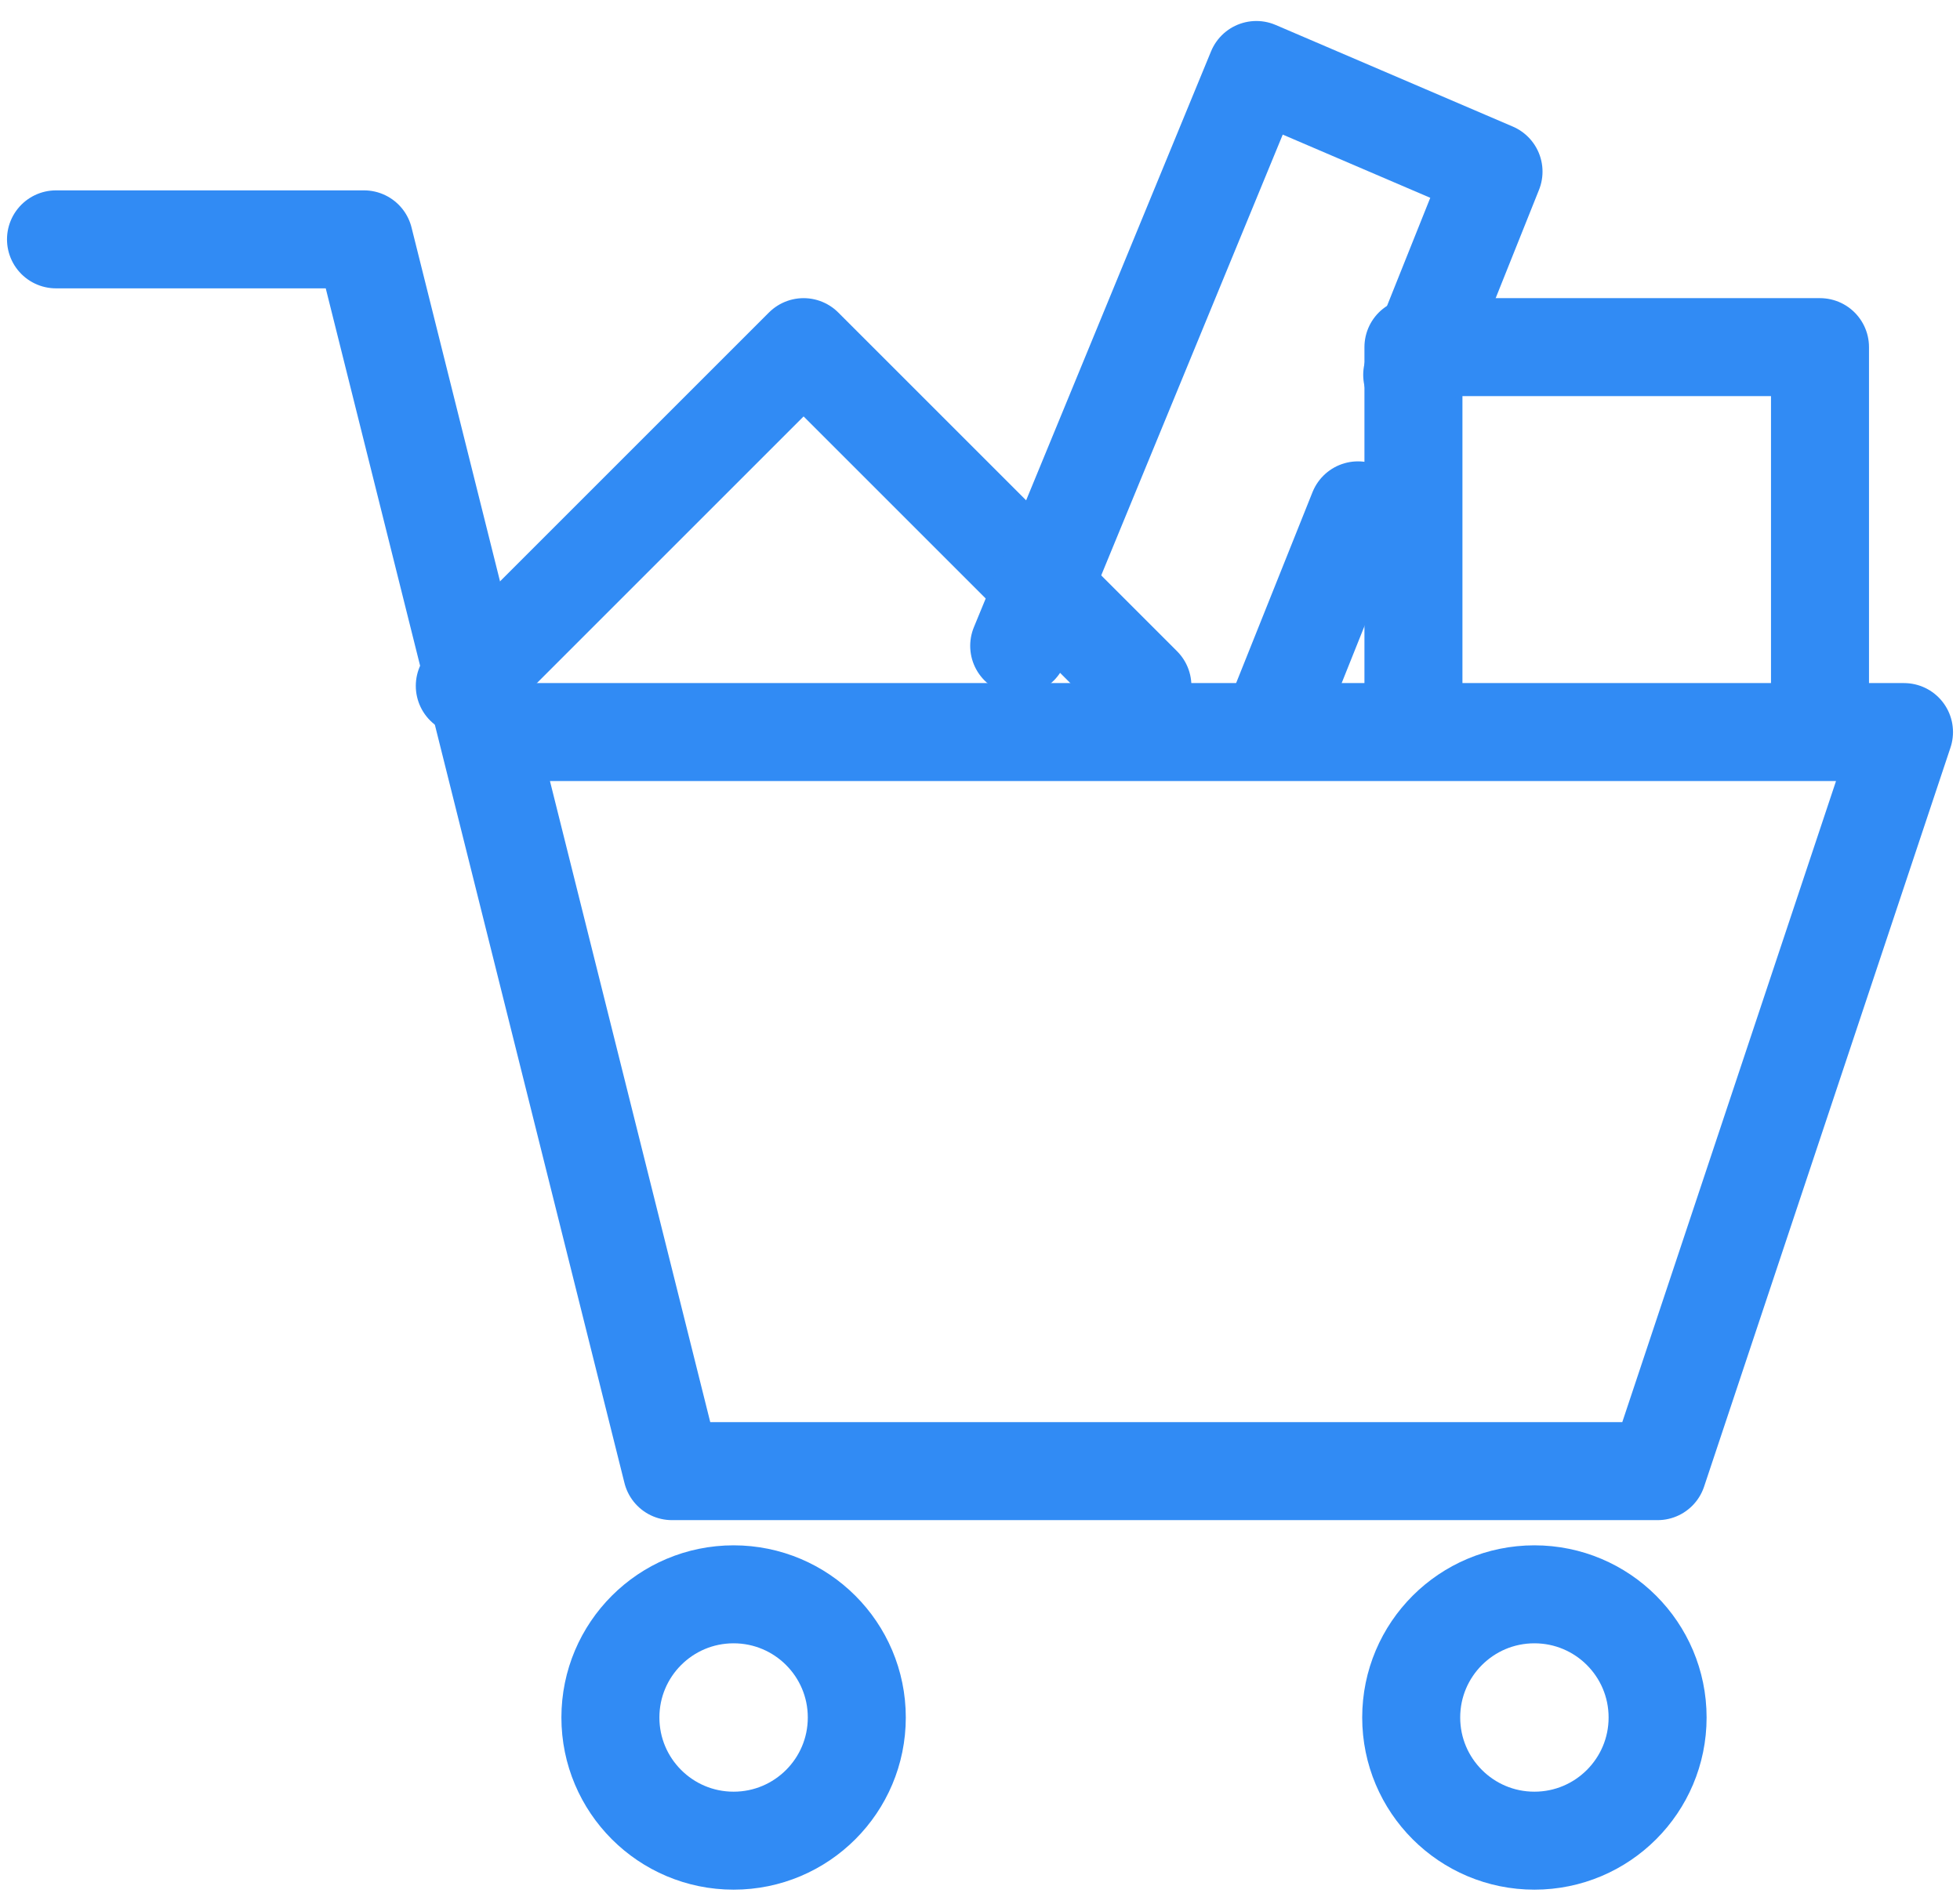 <?xml version="1.0" encoding="UTF-8"?>
<svg width="70px" height="68px" viewBox="0 0 70 68" version="1.1" xmlns="http://www.w3.org/2000/svg" xmlns:xlink="http://www.w3.org/1999/xlink" xml:space="preserve">
    <title>Page 1</title>
    <desc>Created with Sketch.</desc>
    <defs></defs>
    <g id="Elements" stroke="none" stroke-width="1" fill="none" fill-rule="evenodd" stroke-linecap="round" stroke-linejoin="round">
        <g id="Icon-3-Copy-7" transform="translate(-3, -14)" stroke="#318BF4" stroke-width="3.5">
            <g id="Page-1" transform="translate(8, 22)">
                <path d="M45.48,16.5 L45.48,4.4 L60,4.4 L60,16.5 M11.6,16.5 L23.7,4.4 L35.8,16.5" id="Stroke-1"></path>
                <g id="Group-10">
                    <path d="M43.5,10.23 L40.596,17.49 M31.4,15.07 L39.87,-5.5 L48.34,-1.87 L45.436,5.39" id="Stroke-2"></path>
                    <polyline id="Stroke-4" points="-3 0.55 8 0.55 19 44.55 54.2 44.55 63 18.15 12.4 18.15"></polyline>
                    <path d="M21.2,48.95 C23.63,48.95 25.6,50.919 25.6,53.35 C25.6,55.78 23.63,57.75 21.2,57.75 C18.77,57.75 16.8,55.78 16.8,53.35 C16.8,50.919 18.77,48.95 21.2,48.95 Z" id="Stroke-6"></path>
                    <path d="M49.8,48.95 C52.23,48.95 54.2,50.919 54.2,53.35 C54.2,55.78 52.23,57.75 49.8,57.75 C47.37,57.75 45.4,55.78 45.4,53.35 C45.4,50.919 47.37,48.95 49.8,48.95 Z" id="Stroke-8"></path>
                </g>
            </g>
        </g>
    </g>
</svg>
